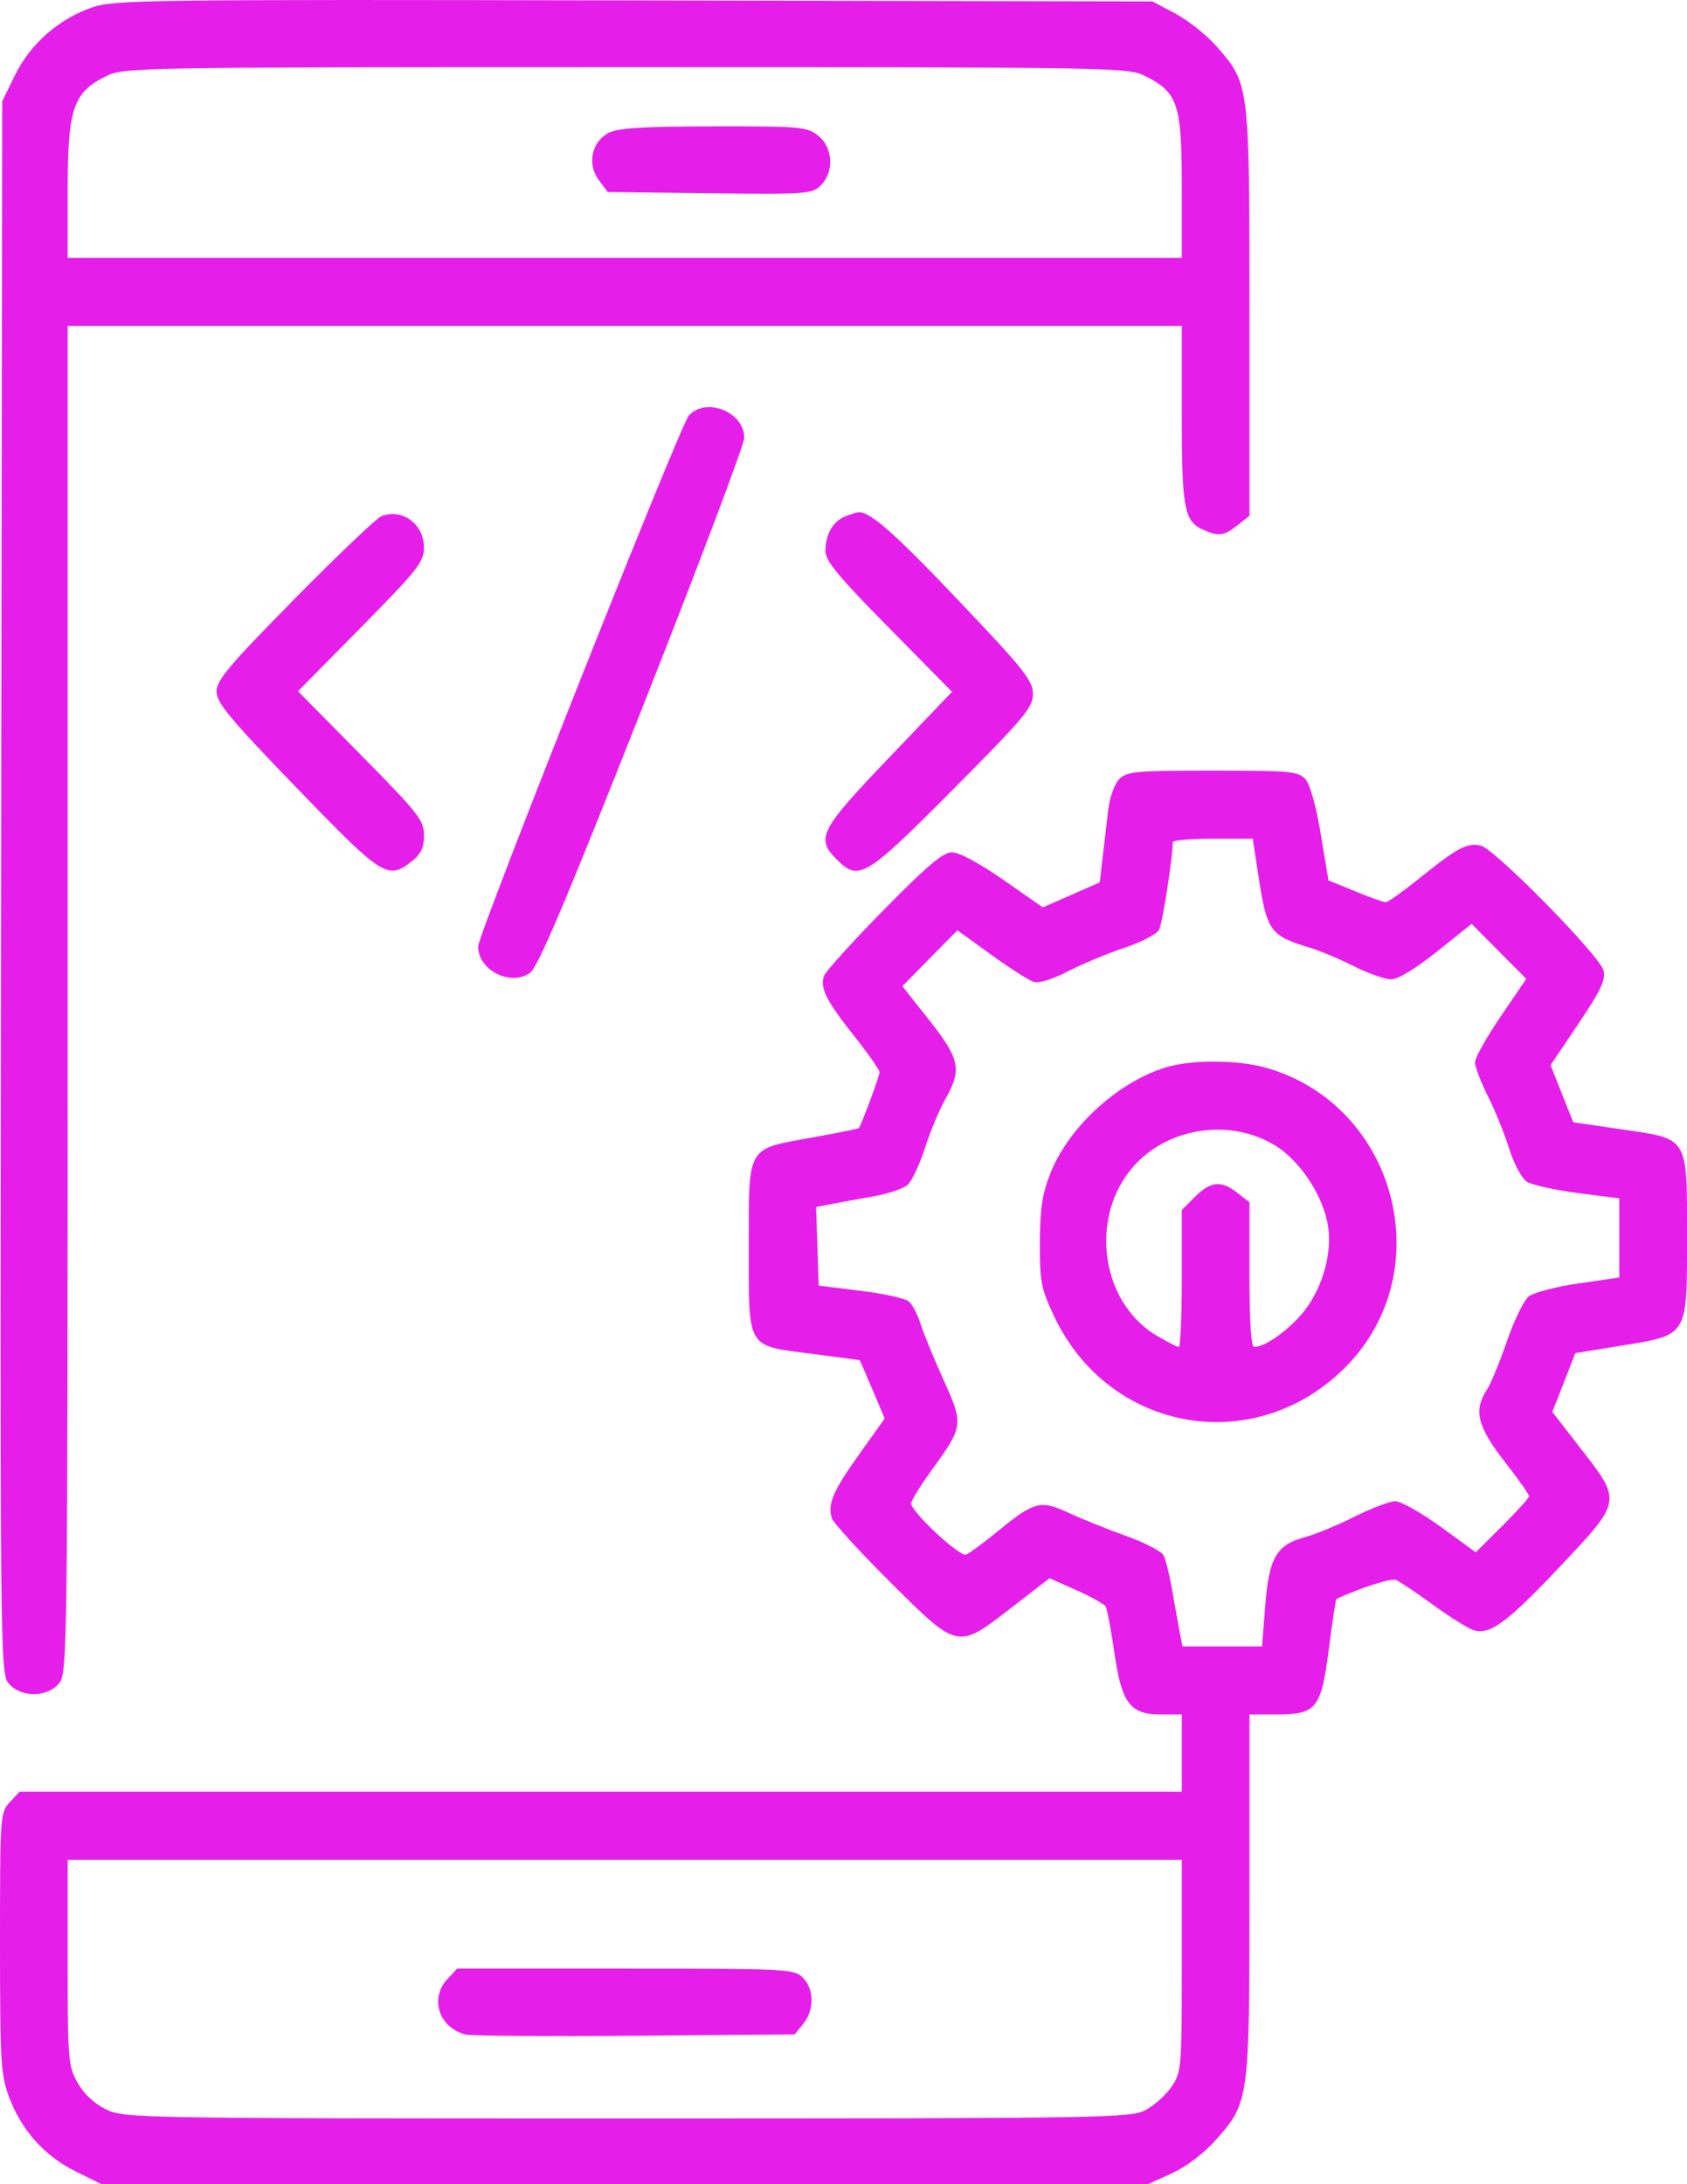 <svg width="34" height="44" viewBox="0 0 34 44" fill="none" xmlns="http://www.w3.org/2000/svg">
<path fill-rule="evenodd" clip-rule="evenodd" d="M1.847 0.152C1.179 0.385 0.607 0.89 0.302 1.515L0.045 2.04L0.022 17.867C-0.001 33.238 0.003 33.7 0.169 33.906C0.406 34.2 0.957 34.201 1.194 33.907C1.358 33.702 1.364 33.248 1.364 20.13V6.565H12.591H23.818V8.343C23.818 10.236 23.865 10.496 24.241 10.668C24.553 10.811 24.669 10.797 24.942 10.581L25.182 10.391V6.3C25.182 1.697 25.181 1.69 24.527 0.943C24.324 0.712 23.949 0.412 23.693 0.276L23.227 0.029L12.773 0.008C2.907 -0.012 2.292 -0.004 1.847 0.152ZM23.098 1.541C23.742 1.871 23.817 2.103 23.818 3.754L23.818 5.194H12.591H1.364V3.812C1.364 2.195 1.475 1.864 2.129 1.539C2.494 1.357 2.653 1.354 12.617 1.354C22.622 1.354 22.738 1.356 23.098 1.541ZM12.257 2.682C11.92 2.866 11.832 3.309 12.068 3.628L12.247 3.868L14.303 3.893C16.263 3.916 16.369 3.908 16.544 3.733C16.816 3.459 16.789 2.97 16.488 2.732C16.263 2.554 16.135 2.543 14.374 2.546C12.915 2.549 12.446 2.579 12.257 2.682ZM13.881 8.374C13.708 8.566 9.636 18.824 9.636 19.067C9.636 19.539 10.273 19.87 10.674 19.605C10.836 19.498 11.366 18.251 12.943 14.265C14.074 11.405 15 8.955 15 8.82C15 8.297 14.227 7.989 13.881 8.374ZM7.682 10.402C7.582 10.444 6.794 11.195 5.932 12.07C4.615 13.406 4.364 13.705 4.364 13.931C4.364 14.155 4.628 14.473 5.977 15.87C7.718 17.673 7.815 17.734 8.306 17.345C8.486 17.203 8.545 17.073 8.545 16.826C8.545 16.525 8.437 16.387 7.276 15.211L6.006 13.925L7.276 12.638C8.425 11.473 8.545 11.319 8.545 11.028C8.545 10.555 8.096 10.229 7.682 10.402ZM17.029 10.405C16.785 10.504 16.636 10.767 16.636 11.1C16.636 11.299 16.895 11.613 17.912 12.643L19.187 13.937L17.912 15.27C16.524 16.72 16.438 16.887 16.86 17.31C17.307 17.761 17.44 17.681 19.202 15.909C20.648 14.454 20.818 14.252 20.818 13.98C20.818 13.711 20.644 13.492 19.344 12.124C18.027 10.737 17.532 10.3 17.3 10.319C17.26 10.322 17.138 10.361 17.029 10.405ZM22.559 15.693C22.464 15.788 22.367 16.058 22.336 16.31C22.306 16.556 22.256 16.987 22.223 17.267L22.165 17.776L21.591 18.027L21.017 18.279L20.221 17.724C19.745 17.392 19.331 17.169 19.189 17.169C19.006 17.169 18.691 17.435 17.806 18.335C17.176 18.976 16.636 19.573 16.606 19.661C16.523 19.903 16.656 20.167 17.217 20.872C17.497 21.224 17.726 21.552 17.727 21.601C17.727 21.668 17.409 22.532 17.313 22.724C17.307 22.736 16.887 22.822 16.381 22.913C15.034 23.154 15.091 23.056 15.091 25.122C15.091 27.204 15.03 27.102 16.383 27.275C16.897 27.341 17.322 27.398 17.327 27.401C17.332 27.405 17.447 27.671 17.583 27.992L17.83 28.576L17.322 29.289C16.788 30.037 16.675 30.299 16.765 30.583C16.795 30.678 17.324 31.257 17.94 31.87C19.317 33.238 19.288 33.232 20.381 32.389L21.152 31.793L21.69 32.032C21.985 32.163 22.252 32.312 22.283 32.362C22.314 32.412 22.393 32.829 22.459 33.288C22.605 34.315 22.774 34.538 23.405 34.538H23.818V35.315V36.093H12.107H0.395L0.198 36.304C0.004 36.511 0 36.572 0 39.135C0 41.533 0.015 41.795 0.183 42.244C0.43 42.909 0.9 43.435 1.525 43.743L2.045 44H12.591H23.136L23.616 43.782C23.902 43.652 24.258 43.383 24.494 43.119C25.175 42.357 25.182 42.31 25.182 38.179V34.538H25.717C26.535 34.538 26.626 34.425 26.782 33.216C26.853 32.668 26.921 32.215 26.933 32.21C27.439 31.979 28.034 31.789 28.132 31.827C28.203 31.855 28.54 32.08 28.881 32.328C29.221 32.575 29.59 32.806 29.7 32.84C30.028 32.942 30.374 32.687 31.443 31.555C32.688 30.237 32.686 30.246 31.87 29.196L31.286 28.443L31.518 27.851L31.749 27.258L32.657 27.111C34.029 26.889 34 26.937 34 24.934C34 22.877 34.044 22.95 32.684 22.751L31.707 22.608L31.479 22.033L31.25 21.458L31.812 20.622C32.262 19.955 32.364 19.739 32.318 19.552C32.248 19.258 30.136 17.109 29.846 17.036C29.577 16.968 29.376 17.074 28.618 17.684C28.284 17.954 27.973 18.175 27.929 18.175C27.885 18.175 27.607 18.076 27.311 17.955L26.774 17.735L26.619 16.802C26.525 16.236 26.403 15.801 26.309 15.696C26.167 15.539 26.004 15.524 24.44 15.524C22.894 15.524 22.711 15.54 22.559 15.693ZM25.356 17.603C25.533 18.767 25.589 18.846 26.409 19.095C26.609 19.156 27.007 19.323 27.293 19.467C27.579 19.611 27.914 19.729 28.037 19.729C28.174 19.729 28.531 19.513 28.96 19.17L29.659 18.611L30.21 19.165L30.761 19.719L30.244 20.478C29.959 20.896 29.727 21.31 29.727 21.4C29.727 21.489 29.845 21.798 29.989 22.085C30.133 22.373 30.326 22.85 30.418 23.145C30.511 23.443 30.668 23.736 30.77 23.803C30.871 23.87 31.333 23.973 31.795 24.033L32.636 24.141V24.938V25.736L31.811 25.855C31.352 25.921 30.906 26.039 30.807 26.119C30.71 26.2 30.513 26.605 30.371 27.019C30.228 27.434 30.046 27.875 29.965 27.999C29.696 28.412 29.776 28.738 30.318 29.435C30.593 29.788 30.818 30.106 30.818 30.14C30.818 30.174 30.576 30.442 30.281 30.736L29.743 31.271L29.034 30.756C28.643 30.473 28.233 30.242 28.121 30.242C28.01 30.242 27.641 30.382 27.3 30.553C26.96 30.724 26.51 30.91 26.3 30.966C25.725 31.121 25.576 31.377 25.5 32.344L25.435 33.167H24.634H23.832L23.783 32.916C23.756 32.778 23.687 32.398 23.631 32.072C23.576 31.747 23.494 31.414 23.451 31.332C23.407 31.25 23.068 31.074 22.697 30.942C22.326 30.809 21.807 30.601 21.544 30.478C20.971 30.211 20.845 30.244 20.108 30.848C19.824 31.08 19.537 31.291 19.47 31.317C19.342 31.367 18.363 30.455 18.363 30.286C18.363 30.232 18.549 29.93 18.776 29.617C19.42 28.727 19.424 28.7 19.011 27.786C18.815 27.352 18.608 26.846 18.55 26.661C18.492 26.476 18.386 26.276 18.314 26.216C18.241 26.155 17.804 26.059 17.341 26.002L16.5 25.898L16.474 25.107L16.448 24.316L16.701 24.265C16.84 24.237 17.22 24.168 17.545 24.112C17.87 24.056 18.206 23.947 18.291 23.87C18.377 23.793 18.535 23.457 18.643 23.123C18.75 22.79 18.936 22.345 19.056 22.135C19.39 21.547 19.345 21.331 18.729 20.552L18.186 19.867L18.74 19.304L19.295 18.741L19.975 19.232C20.348 19.502 20.734 19.748 20.831 19.779C20.939 19.813 21.208 19.731 21.526 19.566C21.812 19.418 22.322 19.206 22.66 19.094C22.998 18.982 23.313 18.818 23.36 18.73C23.428 18.603 23.636 17.272 23.636 16.966C23.636 16.927 23.999 16.895 24.442 16.895H25.248L25.356 17.603ZM23.48 21.507C22.512 21.811 21.534 22.713 21.169 23.637C21.006 24.051 20.961 24.347 20.958 25.031C20.955 25.822 20.98 25.954 21.245 26.516C22.354 28.87 25.318 29.376 27.136 27.521C29.019 25.6 28.143 22.282 25.552 21.52C24.962 21.346 24.011 21.34 23.48 21.507ZM25.706 23.08C26.216 23.396 26.678 24.107 26.768 24.715C26.855 25.296 26.621 26.043 26.208 26.503C25.892 26.855 25.48 27.134 25.277 27.134C25.215 27.134 25.182 26.633 25.182 25.678V24.221L24.942 24.032C24.616 23.774 24.398 23.794 24.084 24.11L23.818 24.377V25.755C23.818 26.513 23.791 27.134 23.758 27.134C23.725 27.134 23.528 27.033 23.32 26.911C22.119 26.203 21.935 24.352 22.969 23.368C23.691 22.68 24.863 22.557 25.706 23.08ZM23.818 39.599C23.818 41.662 23.811 41.743 23.613 42.035C23.501 42.2 23.266 42.412 23.092 42.505C22.789 42.667 22.33 42.675 12.644 42.675C2.698 42.675 2.505 42.671 2.136 42.492C1.897 42.375 1.689 42.18 1.562 41.953C1.374 41.617 1.364 41.487 1.364 39.531V37.464H12.591H23.818V39.599ZM9.016 39.869C8.653 40.258 8.849 40.851 9.384 40.985C9.498 41.013 11.037 41.025 12.803 41.01L16.016 40.983L16.19 40.767C16.415 40.488 16.412 40.072 16.182 39.84C16.006 39.664 15.879 39.658 12.607 39.658H9.213L9.016 39.869Z" fill="#E51FE9"/>
</svg>

